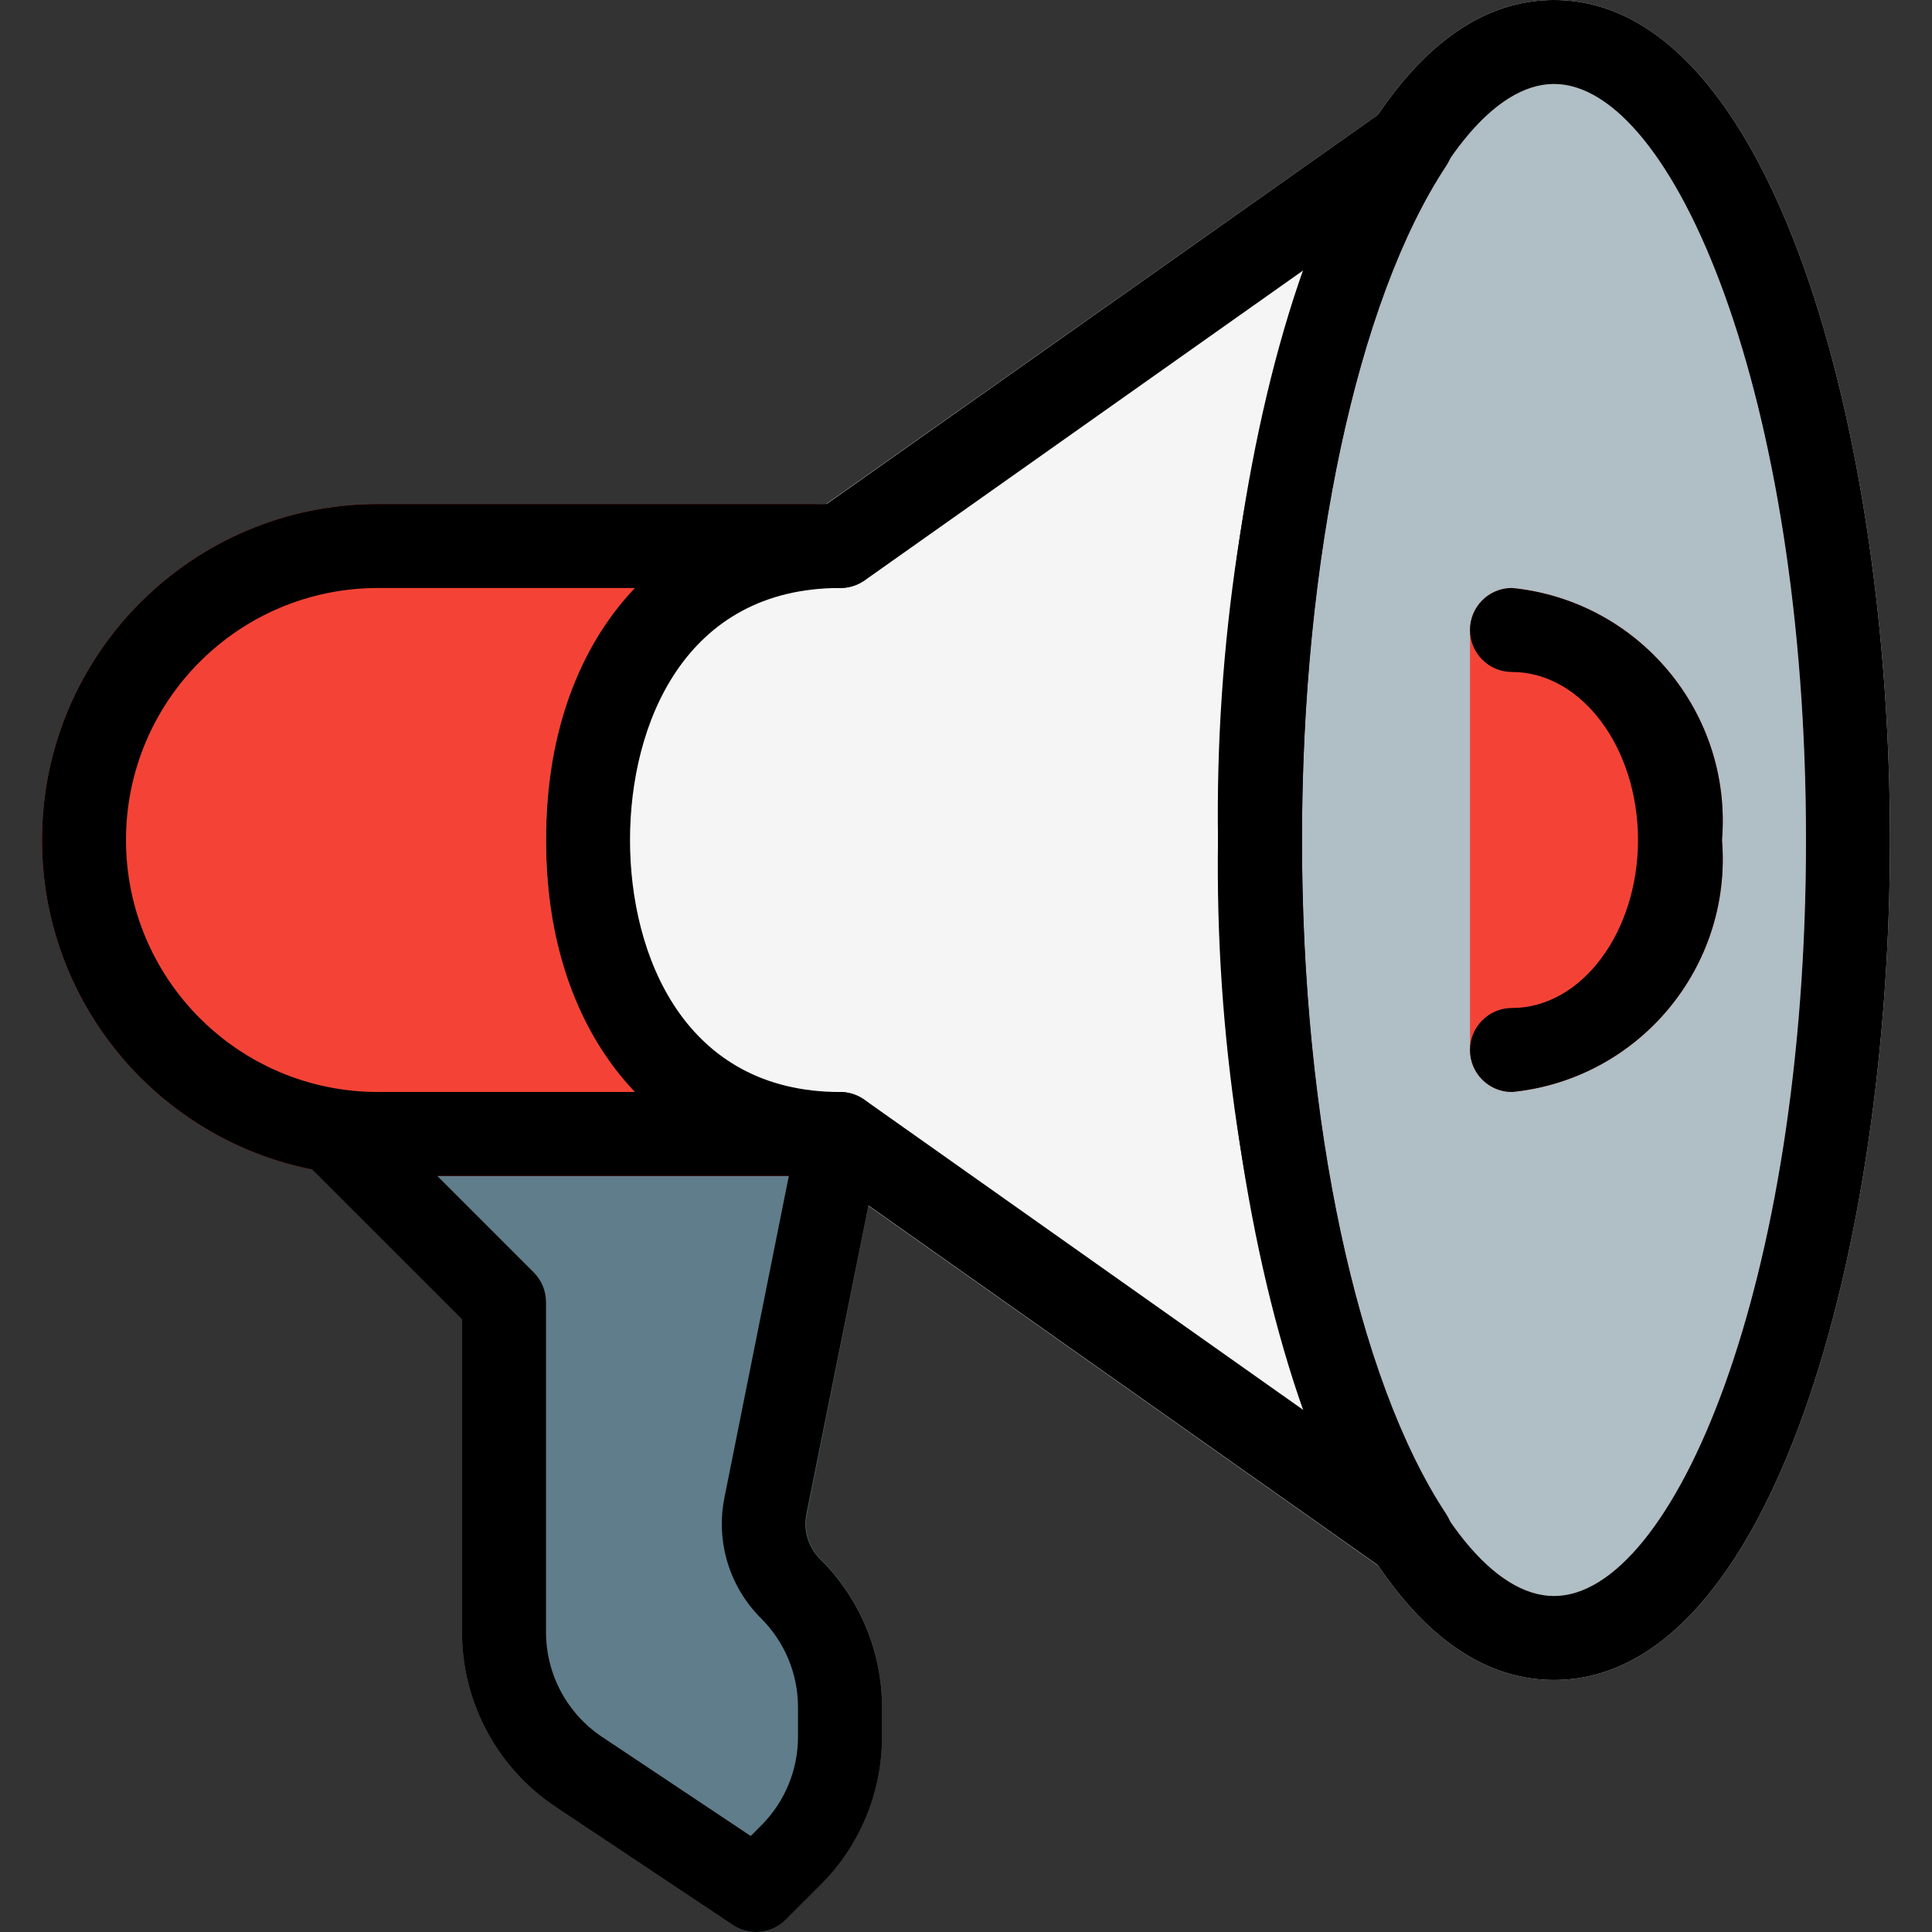 <?xml version="1.0" encoding="iso-8859-1"?>
<!-- Generator: Adobe Illustrator 19.0.0, SVG Export Plug-In . SVG Version: 6.00 Build 0)  -->
<svg version="1.1" id="Capa_1" xmlns="http://www.w3.org/2000/svg" xmlns:xlink="http://www.w3.org/1999/xlink" x="0px" y="0px"
	 viewBox="0 0 490.671 490.671" style="enable-background:new 0 0 490.671 490.671;" xml:space="preserve">
<rect x="0" y="0" width="490.671" height="490.671" fill="#333333" stroke="none"/>
<path style="fill:#607D8B;" d="M208.344,395.904c-2.977-2.967-4.267-7.23-3.435-11.349l18.88-94.421
	c1.178-5.772-2.546-11.406-8.318-12.585c-0.703-0.143-1.418-0.216-2.136-0.216h-128c-5.891-0.011-10.675,4.757-10.686,10.648
	c-0.005,2.84,1.123,5.565,3.134,7.571l39.552,39.531v79.424c0,17.83,8.91,34.481,23.744,44.373l44.992,29.995
	c4.229,2.824,9.863,2.271,13.461-1.323l8.832-8.832c10.041-9.979,15.672-23.561,15.637-37.717v-7.339
	C224.031,419.492,218.393,405.897,208.344,395.904z"/>
<ellipse style="fill:#B0BEC5;" cx="394.669" cy="213.333" rx="74.667" ry="202.667"/>
<g>
	<path style="fill:#F44336;" d="M384.002,149.333c-5.891,0-10.667,4.776-10.667,10.667v106.667c0,5.891,4.776,10.667,10.667,10.667
		c32.245-3.241,55.96-31.699,53.333-64C439.962,181.033,416.247,152.574,384.002,149.333z"/>
	<path style="fill:#F44336;" d="M213.336,277.333c-39.36,0-53.333-34.475-53.333-64s13.973-64,53.333-64
		c5.891,0,10.667-4.776,10.667-10.667S219.227,128,213.336,128H96.002c-47.128,0-85.333,38.205-85.333,85.333
		s38.205,85.333,85.333,85.333h117.333c5.891,0,10.667-4.776,10.667-10.667C224.002,282.109,219.227,277.333,213.336,277.333z"/>
</g>
<g>
	<path style="fill:#F5F5F5;" d="M330.669,213.333c0-71.381,14.037-136.96,36.629-171.179c3.253-4.912,1.908-11.53-3.004-14.783
		c-3.673-2.432-8.463-2.357-12.057,0.191L209.837,128c-42.091,1.877-71.168,36.437-71.168,85.333s29.077,83.456,71.168,85.333
		l142.4,100.523c4.806,3.406,11.464,2.272,14.87-2.535c2.547-3.594,2.623-8.384,0.191-12.057
		C344.706,350.293,330.669,284.715,330.669,213.333z"/>
	<path style="fill:#F5F5F5;" d="M394.669,426.667c-55.467,0-85.333-109.909-85.333-213.333S339.202,0,394.669,0
		s85.333,109.909,85.333,213.333S450.136,426.667,394.669,426.667z M394.669,21.333c-30.272,0-64,78.933-64,192s33.728,192,64,192
		c30.272,0,64-78.933,64-192S424.941,21.333,394.669,21.333z"/>
</g>
<path d="M394.669,426.667c-55.467,0-85.333-109.909-85.333-213.333S339.202,0,394.669,0s85.333,109.909,85.333,213.333
	S450.136,426.667,394.669,426.667z M394.669,21.333c-30.272,0-64,78.933-64,192s33.728,192,64,192c30.272,0,64-78.933,64-192
	S424.941,21.333,394.669,21.333z"/>
<path d="M384.002,277.333c-5.891,0-10.667-4.776-10.667-10.667c0-5.891,4.776-10.667,10.667-10.667c17.643,0,32-19.2,32-42.667
	s-14.357-42.667-32-42.667c-5.891,0-10.667-4.776-10.667-10.667s4.776-10.667,10.667-10.667c32.245,3.241,55.96,31.699,53.333,64
	C439.962,245.634,416.247,274.092,384.002,277.333z"/>
<path d="M358.402,401.067c-2.206,0.006-4.36-0.672-6.165-1.941L209.944,298.667H96.002c-47.128,0-85.333-38.205-85.333-85.333
	S48.874,128,96.002,128h113.941L352.216,27.563c4.796-3.421,11.457-2.307,14.878,2.488c2.576,3.611,2.649,8.438,0.183,12.125
	c-22.571,34.155-36.608,99.755-36.608,171.157s14.037,137.003,36.608,171.157c3.252,4.912,1.906,11.53-3.006,14.782
	c-1.747,1.156-3.795,1.773-5.89,1.772L358.402,401.067z M96.002,149.333c-35.346,0-64,28.654-64,64s28.654,64,64,64h117.333
	c2.206-0.006,4.36,0.672,6.165,1.941l111.659,78.933c-15.182-46.765-22.555-95.712-21.824-144.875
	c-0.722-49.134,6.652-98.051,21.824-144.789l-111.659,78.933c-1.815,1.239-3.968,1.887-6.165,1.856H96.002z"/>
<path d="M192.002,490.667c-2.103-0.002-4.159-0.625-5.909-1.792L141.08,458.88c-14.834-9.892-23.744-26.543-23.744-44.373v-79.424
	l-39.552-39.531c-4.092-4.237-3.975-10.99,0.262-15.083c4.134-3.992,10.687-3.992,14.82,0l42.667,42.667
	c2.002,1.996,3.13,4.704,3.136,7.531v83.84c0.001,10.699,5.348,20.69,14.251,26.624l37.739,25.152l2.645-2.645
	c6.022-5.999,9.394-14.156,9.365-22.656v-7.317c0.023-8.492-3.349-16.641-9.365-22.635c-8.053-8.008-11.553-19.521-9.323-30.656
	l16.555-82.688c-37.504-5.973-61.867-38.357-61.867-84.352c0-51.051,30.016-85.333,74.667-85.333
	c5.891,0,10.667,4.776,10.667,10.667s-4.776,10.667-10.667,10.667c-39.36,0-53.333,34.475-53.333,64s13.973,64,53.333,64
	c5.891-0.001,10.668,4.773,10.669,10.664c0,0.717-0.072,1.433-0.216,2.136l-18.987,94.421c-0.823,4.13,0.475,8.397,3.456,11.371
	c10.089,9.973,15.76,23.574,15.744,37.76v7.317c0.04,14.153-5.583,27.735-15.616,37.717l-8.832,8.832
	C197.55,489.551,194.833,490.672,192.002,490.667z"/>
<g>
</g>
<g>
</g>
<g>
</g>
<g>
</g>
<g>
</g>
<g>
</g>
<g>
</g>
<g>
</g>
<g>
</g>
<g>
</g>
<g>
</g>
<g>
</g>
<g>
</g>
<g>
</g>
<g>
</g>
</svg>
